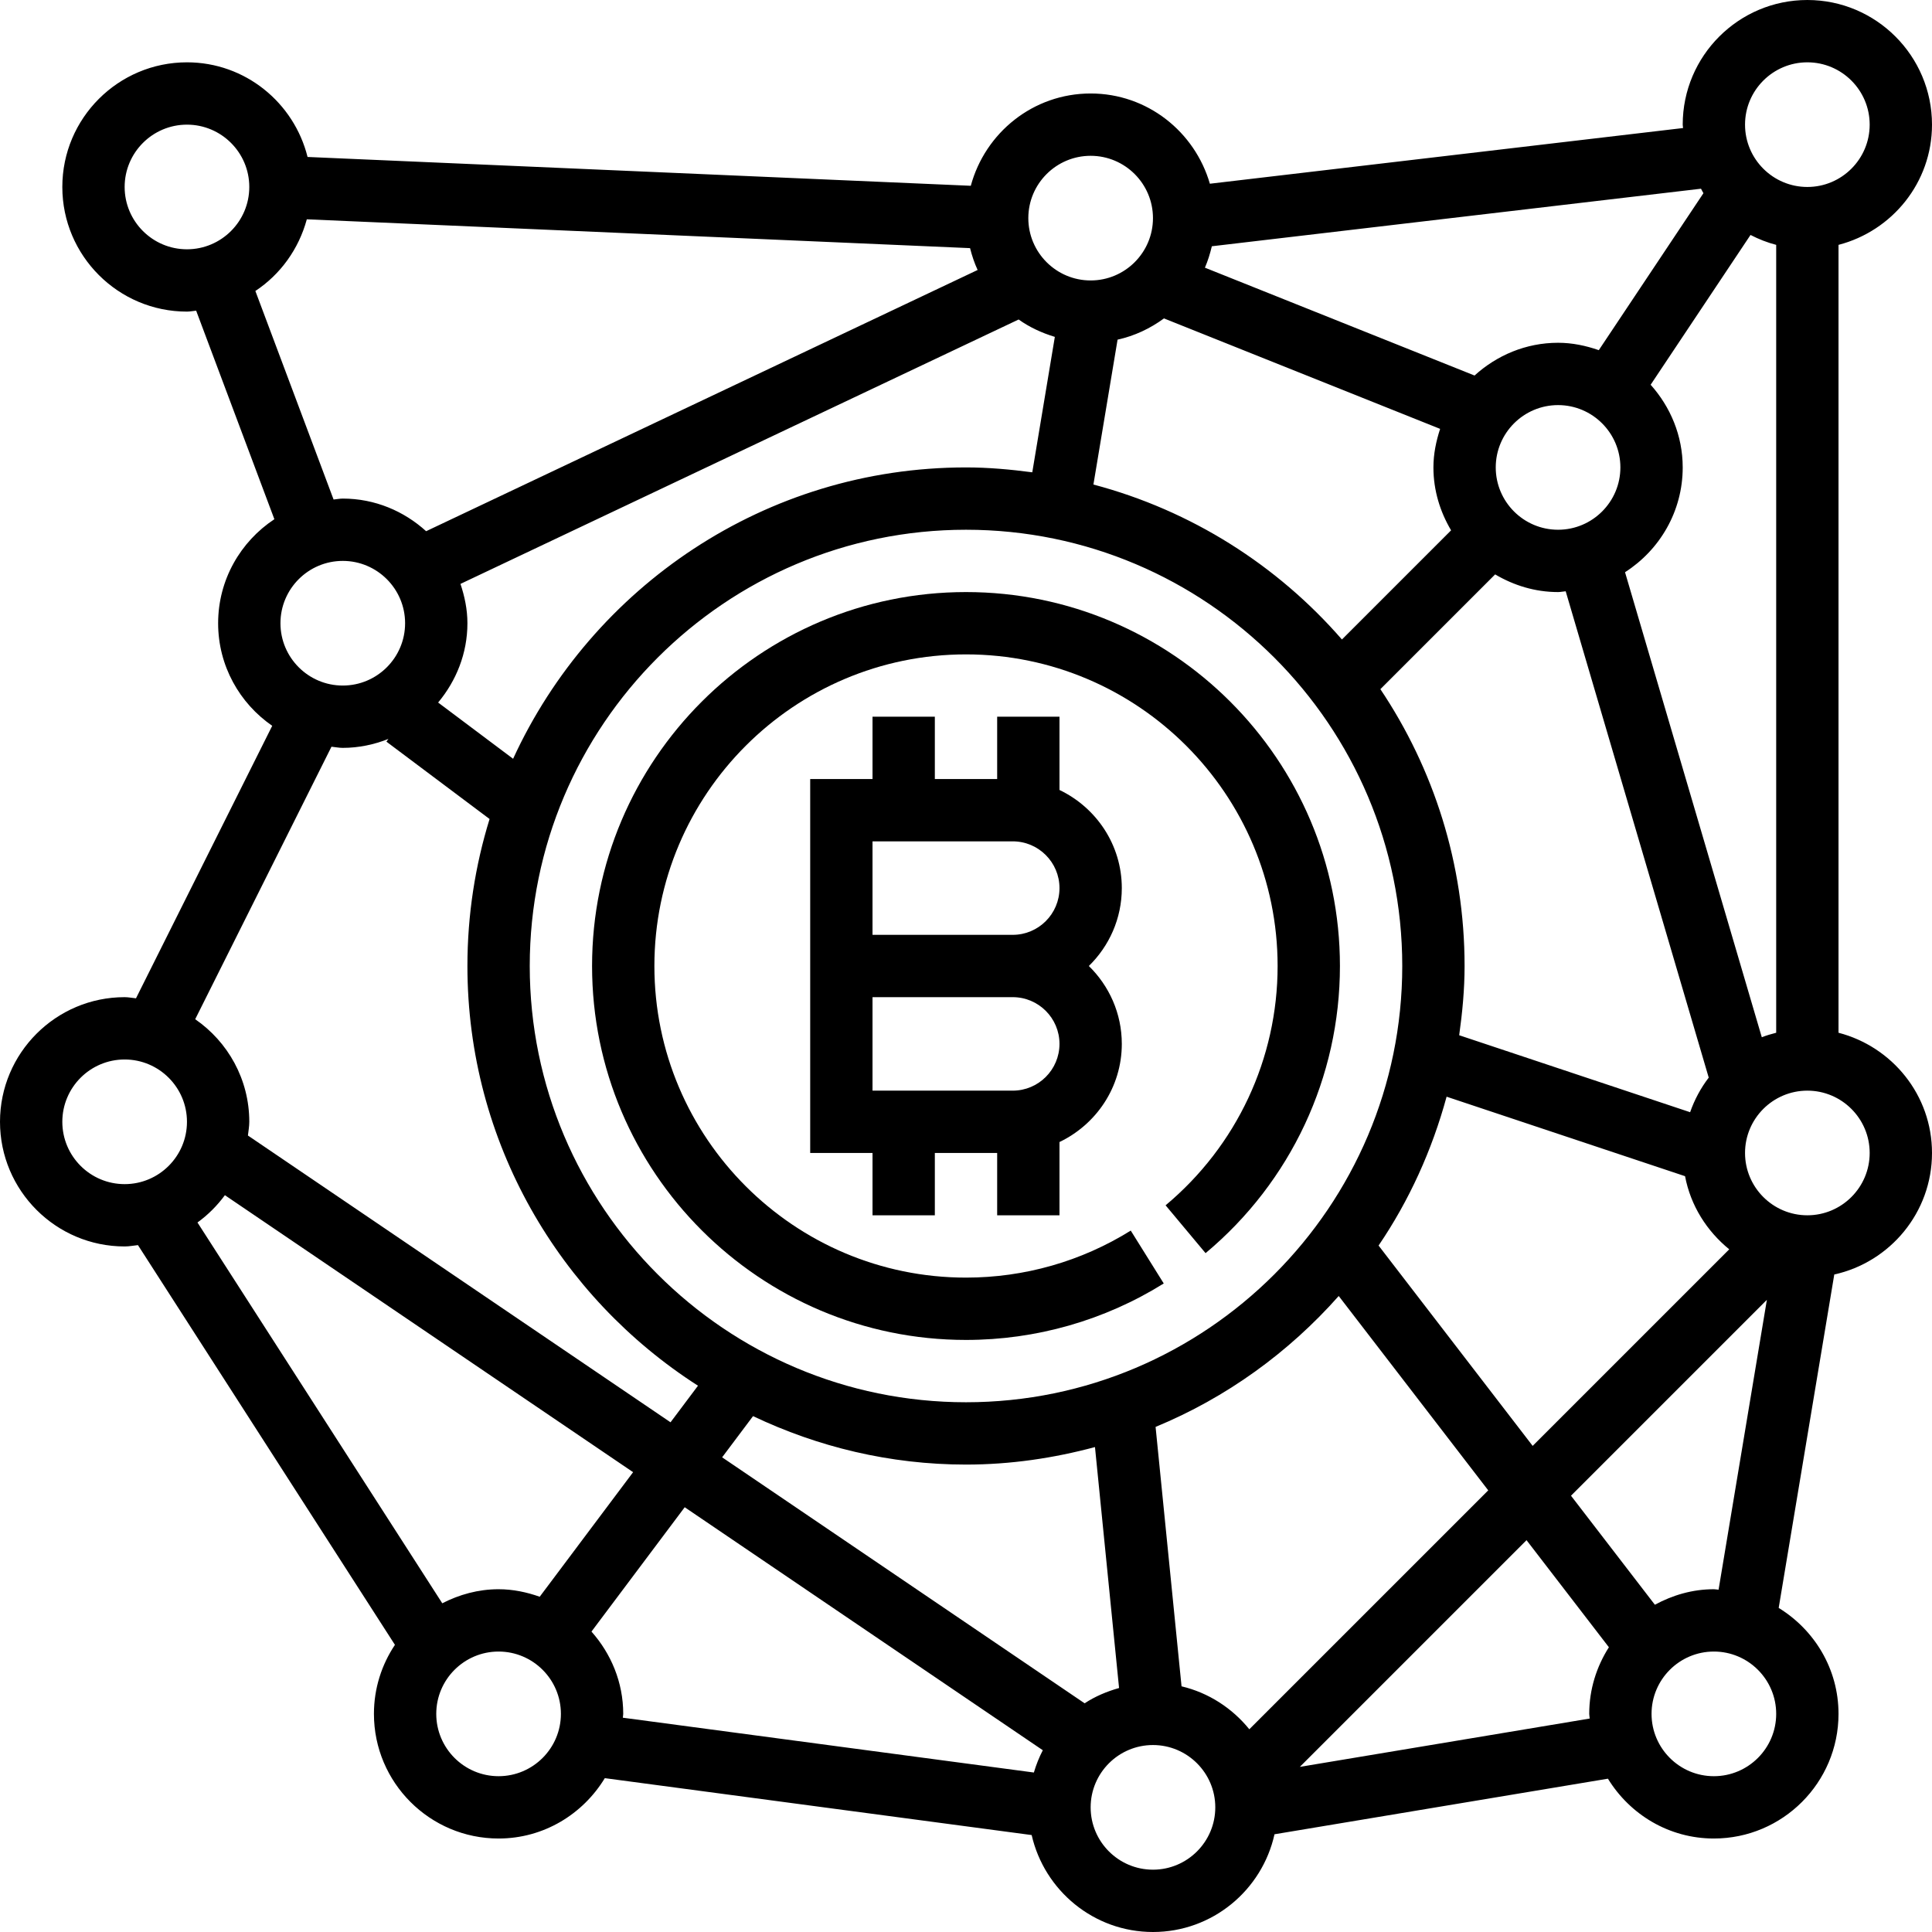 <?xml version="1.0" encoding="iso-8859-1"?>
<!-- Generator: Adobe Illustrator 19.0.0, SVG Export Plug-In . SVG Version: 6.00 Build 0)  -->
<svg version="1.1" id="Layer_1" xmlns="http://www.w3.org/2000/svg" xmlns:xlink="http://www.w3.org/1999/xlink" x="0px" y="0px"
	 viewBox="0 0 496 496" style="enable-background:new 0 0 496 496;" xml:space="preserve">
<g>
	<g>
		<g>
			<path d="M248,152c-52.936,0-96,43.064-96,96c0,52.936,43.064,96,96,96c18,0,35.552-5.016,50.768-14.496l-8.472-13.576
				C277.632,323.824,263.008,328,248,328c-44.112,0-80-35.888-80-80s35.888-80,80-80s80,35.888,80,80
				c0,23.784-10.488,46.168-28.76,61.44l10.264,12.28C331.432,303.4,344,276.528,344,248C344,195.064,300.936,152,248,152z"/>
			<path d="M272,202.808V184h-16v16h-16v-16h-16v16h-16v40v16v40h16v16h16v-16h16v16h16v-18.808c9.424-4.512,16-14.064,16-25.192
				c0-7.84-3.256-14.912-8.464-20c5.208-5.088,8.464-12.16,8.464-20C288,216.872,281.424,207.32,272,202.808z M260,280h-36v-24h36
				c6.616,0,12,5.384,12,12C272,274.616,266.616,280,260,280z M260,240h-36v-24h36c6.616,0,12,5.384,12,12
				C272,234.616,266.616,240,260,240z"/>
			<path d="M472,265.136V62.864c13.768-3.576,24-15.992,24-30.864c0-17.648-14.352-32-32-32s-32,14.352-32,32
				c0,0.296,0.08,0.576,0.088,0.872l-121.48,14.296C306.744,33.832,294.56,24,280,24c-14.76,0-27.088,10.088-30.768,23.696
				l-170.272-7.4C75.488,26.376,62.976,16,48,16c-17.648,0-32,14.352-32,32s14.352,32,32,32c0.808,0,1.568-0.176,2.36-0.24
				l20.08,53.536C61.76,139.024,56,148.84,56,160c0,10.92,5.512,20.56,13.888,26.336l-34.976,69.96
				C33.936,256.208,32.992,256,32,256c-17.648,0-32,14.352-32,32s14.352,32,32,32c1.168,0,2.272-0.224,3.416-0.344l65.976,102.624
				C97.992,427.36,96,433.448,96,440c0,17.648,14.352,32,32,32c11.584,0,21.656-6.248,27.272-15.496l109.584,14.608
				C268.112,485.336,280.808,496,296,496c15.272,0,28.032-10.76,31.2-25.088l85.6-14.272c5.632,9.176,15.664,15.36,27.2,15.36
				c17.648,0,32-14.352,32-32c0-11.536-6.184-21.568-15.36-27.2l14.272-85.6C485.24,324.032,496,311.272,496,296
				C496,281.128,485.768,268.712,472,265.136z M464,16c8.824,0,16,7.176,16,16s-7.176,16-16,16c-8.824,0-16-7.176-16-16
				S455.176,16,464,16z M449.408,60.32c2.08,1.072,4.272,1.944,6.592,2.544v202.272c-1.256,0.328-2.504,0.68-3.696,1.152
				l-35.112-119.384C426.072,141.208,432,131.312,432,120c0-8.176-3.176-15.568-8.232-21.224L449.408,60.32z M400,152
				c0.672,0,1.296-0.16,1.96-0.2l36.72,124.856c-2.048,2.672-3.648,5.648-4.776,8.88l-59.288-19.76
				C375.432,259.952,376,254.048,376,248c0-26.28-7.984-50.72-21.616-71.072l29.464-29.464C388.608,150.28,394.08,152,400,152z
				 M384,120c0-8.824,7.176-16,16-16c8.824,0,16,7.176,16,16s-7.176,16-16,16C391.176,136,384,128.824,384,120z M360,248
				c0,61.76-50.24,112-112,112s-112-50.24-112-112s50.24-112,112-112S360,186.24,360,248z M371.384,281.552L432.6,301.96
				c1.432,7.568,5.592,14.096,11.344,18.776L393.48,371.2l-39.56-51.432C361.752,308.248,367.632,295.336,371.384,281.552z
				 M311.112,63.224l125.584-14.776c0.224,0.368,0.384,0.784,0.624,1.152l-26.864,40.296C407.16,88.752,403.68,88,400,88
				c-8.272,0-15.752,3.24-21.44,8.408L309.336,68.72C310.096,66.968,310.664,65.12,311.112,63.224z M369.72,110.104
				c-1.024,3.136-1.72,6.424-1.72,9.896c0,5.92,1.72,11.392,4.536,16.152l-28.024,28.024c-16.584-19.064-38.672-33.128-63.8-39.784
				l6.2-37.192c4.392-0.968,8.4-2.88,11.912-5.456L369.72,110.104z M280,40c8.824,0,16,7.176,16,16s-7.176,16-16,16
				c-8.824,0-16-7.176-16-16S271.176,40,280,40z M261.512,82.024c2.792,1.992,5.944,3.448,9.296,4.464l-5.792,34.768
				C259.432,120.52,253.784,120,248,120c-51.584,0-96.024,30.736-116.272,74.8l-19.248-14.44c4.624-5.544,7.52-12.584,7.52-20.36
				c0-3.552-0.72-6.904-1.784-10.096L261.512,82.024z M48,64c-8.824,0-16-7.176-16-16s7.176-16,16-16c8.824,0,16,7.176,16,16
				S56.824,64,48,64z M65.56,74.704c6.432-4.248,11.144-10.776,13.208-18.4l170.272,7.4c0.488,1.944,1.12,3.824,1.944,5.608
				L109.4,136.376C103.72,131.224,96.256,128,88,128c-0.808,0-1.568,0.176-2.36,0.24L65.56,74.704z M104,160c0,8.824-7.176,16-16,16
				s-16-7.176-16-16c0-8.824,7.176-16,16-16S104,151.176,104,160z M32,304c-8.824,0-16-7.176-16-16c0-8.824,7.176-16,16-16
				s16,7.176,16,16C48,296.824,40.824,304,32,304z M85.096,191.704C86.064,191.792,87.008,192,88,192
				c4.144,0,8.08-0.856,11.72-2.296L99.2,190.4l26.488,19.864C122,222.2,120,234.872,120,248c0,45.24,23.656,84.984,59.192,107.752
				l-7.048,9.392L63.648,291.52C63.776,290.352,64,289.208,64,288c0-10.92-5.512-20.56-13.888-26.336L85.096,191.704z M128,456
				c-8.824,0-16-7.176-16-16c0-8.824,7.176-16,16-16c8.824,0,16,7.176,16,16C144,448.824,136.824,456,128,456z M138.56,409.928
				C135.232,408.76,131.72,408,128,408c-5.232,0-10.096,1.376-14.456,3.608l-62.848-97.76c2.704-1.952,5.064-4.32,7.04-7.008
				l104.8,71.112L138.56,409.928z M265.424,455.056l-105.528-14.072c0.016-0.336,0.104-0.648,0.104-0.984
				c0-8.128-3.144-15.48-8.152-21.128l23.936-31.92l91.936,62.384C266.776,451.152,266.016,453.056,265.424,455.056z
				 M185.392,374.136l7.936-10.576C209.936,371.456,228.424,376,248,376c11.464,0,22.528-1.656,33.112-4.496l6.184,61.856
				c-3.16,0.896-6.16,2.16-8.84,3.928L185.392,374.136z M296,480c-8.824,0-16-7.176-16-16c0-8.824,7.176-16,16-16
				c8.824,0,16,7.176,16,16C312,472.824,304.824,480,296,480z M320.736,443.952c-4.384-5.4-10.416-9.368-17.4-11.024l-6.664-66.6
				c18.168-7.504,34.168-19.112,47.016-33.608l38.384,49.896L320.736,443.952z M408,440c0,0.416,0.104,0.792,0.12,1.2
				l-74.416,12.408l58.2-58.2l21.144,27.488C409.896,427.848,408,433.696,408,440z M403.32,383.992l50.288-50.288l-12.4,74.416
				c-0.416-0.016-0.792-0.12-1.208-0.12c-5.512,0-10.616,1.528-15.144,3.984L403.32,383.992z M440,456c-8.824,0-16-7.176-16-16
				c0-8.824,7.176-16,16-16c8.824,0,16,7.176,16,16C456,448.824,448.824,456,440,456z M464,312c-8.824,0-16-7.176-16-16
				c0-8.824,7.176-16,16-16c8.824,0,16,7.176,16,16C480,304.824,472.824,312,464,312z"/>
		</g>
	</g>
</g>
<g>
</g>
<g>
</g>
<g>
</g>
<g>
</g>
<g>
</g>
<g>
</g>
<g>
</g>
<g>
</g>
<g>
</g>
<g>
</g>
<g>
</g>
<g>
</g>
<g>
</g>
<g>
</g>
<g>
</g>
</svg>
